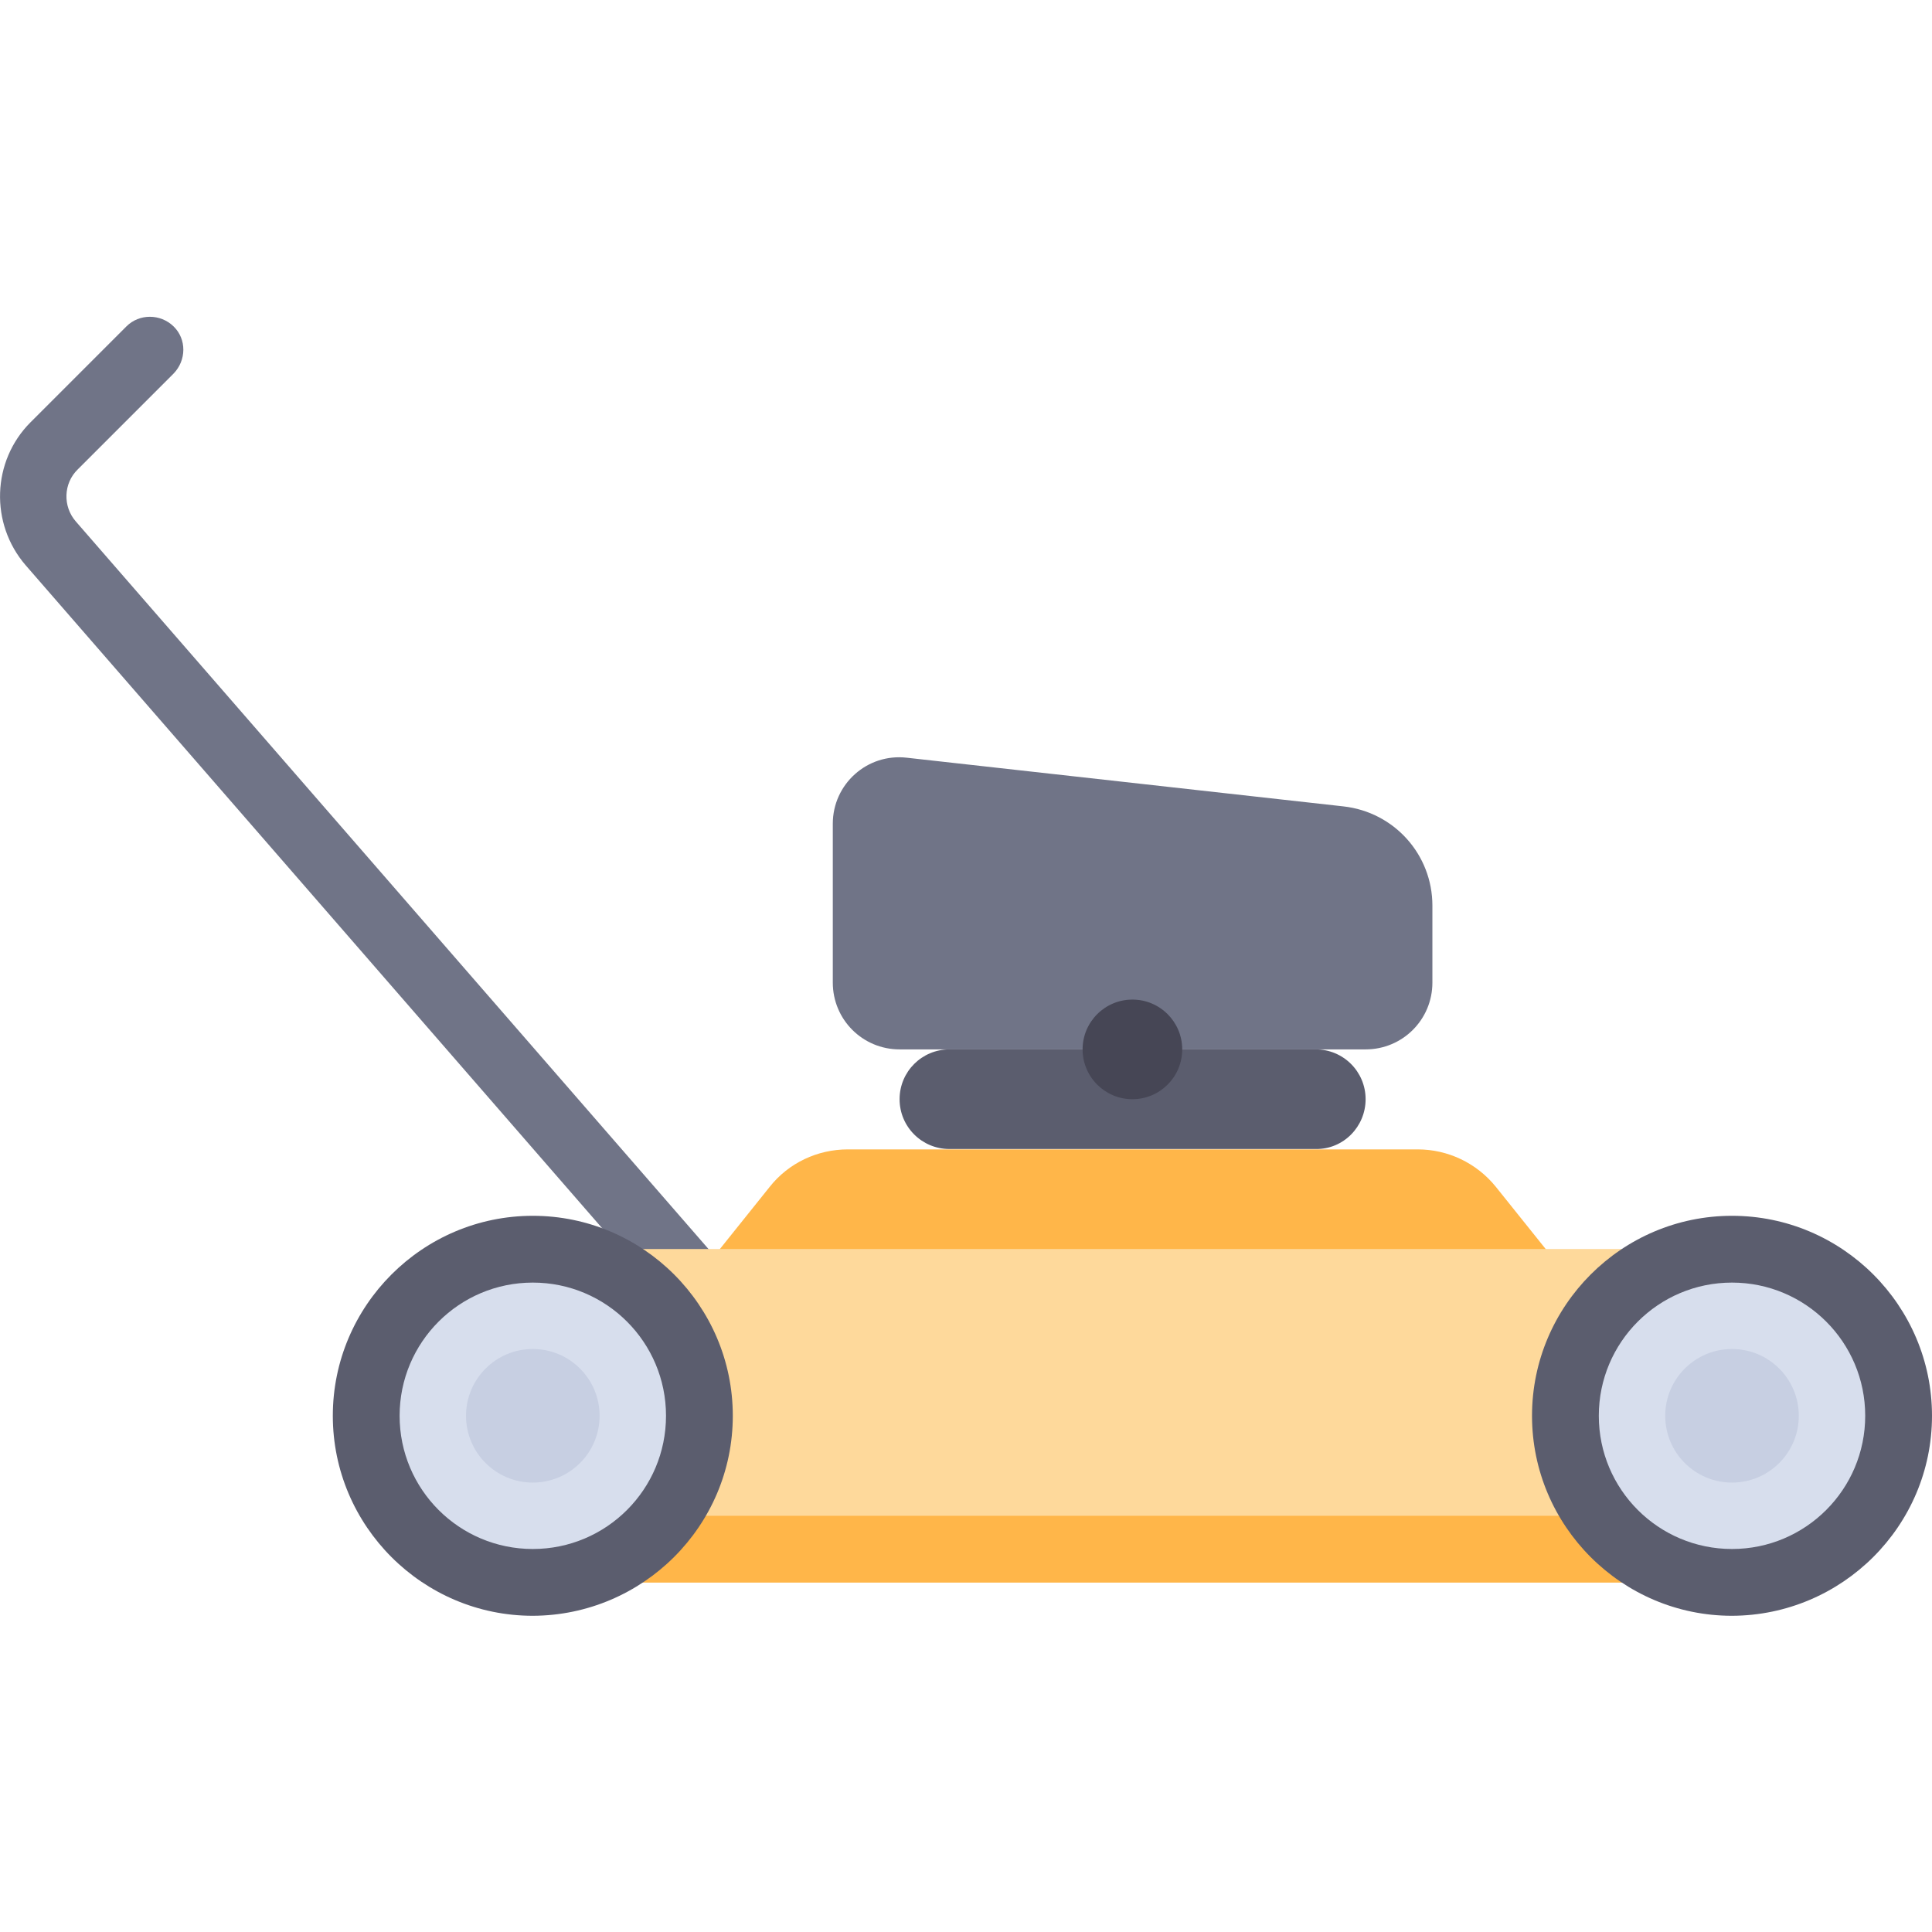 <?xml version="1.0" encoding="utf-8"?>
<!-- Generator: Adobe Illustrator 23.0.6, SVG Export Plug-In . SVG Version: 6.00 Build 0)  -->
<svg version="1.1" id="Layer_1" xmlns="http://www.w3.org/2000/svg" xmlns:xlink="http://www.w3.org/1999/xlink" x="0px" y="0px"
	 viewBox="0 0 512 512" style="enable-background:new 0 0 512 512;" xml:space="preserve">
<style type="text/css">
	.st0{fill:#5B5D6E;}
	.st1{fill:#707487;}
	.st2{fill:#FFB649;}
	.st3{fill:#FED99B;}
	.st4{fill:#D7DEED;}
	.st5{fill:#C7CFE2;}
	.st6{fill:#464655;}
</style>
<path class="st0" d="M348.7,304.5h-97.1c-7.3,0-13.2-5.9-13.2-13.2l0,0c0-7.3,5.9-13.2,13.2-13.2h97.1c7.3,0,13.2,5.9,13.2,13.2l0,0
	C361.9,298.6,356,304.6,348.7,304.5z"/>
<path class="st1" d="M20.1,138.2c-3.5-4-3.3-10.1,0.5-13.8L46,99c3.4-3.5,3.5-9.1,0-12.5s-9.1-3.4-12.5,0L8.1,111.9
	c-10.3,10.3-10.8,26.9-1.3,37.9l178,204.7l13.3-11.6L20.1,138.2z"/>
<path class="st2" d="M375.7,304.6h-151c-8.1,0-15.7,3.6-20.7,9.9l-27.4,34.2h247.2l-27.4-34.2C391.3,308.2,383.7,304.6,375.7,304.6z
	"/>
<rect x="141.2" y="331" class="st3" width="317.8" height="88.3"/>
<rect x="141.2" y="401.7" class="st2" width="317.8" height="17.7"/>
<circle class="st4" cx="459" cy="375.2" r="44.1"/>
<path class="st1" d="M361.9,278.1H238.4c-9.8,0-17.7-7.9-17.7-17.7v-42.1c0-10.5,9.1-18.7,19.6-17.5L356,213.7
	c13.5,1.5,23.6,12.8,23.6,26.3v20.4C379.6,270.2,371.7,278.1,361.9,278.1z"/>
<path class="st0" d="M459,428.2c-29.2,0-53-23.8-53-53s23.8-53,53-53c29.2,0,53,23.8,53,53C512,404.4,488.2,428.1,459,428.2z
	 M459,339.9c-19.5,0-35.3,15.8-35.3,35.3s15.8,35.3,35.3,35.3s35.3-15.8,35.3-35.3S478.5,339.9,459,339.9z"/>
<circle class="st5" cx="459" cy="375.2" r="17.7"/>
<circle class="st4" cx="141.2" cy="375.2" r="44.1"/>
<path class="st0" d="M141.2,428.2c-29.2,0-53-23.8-53-53s23.8-53,53-53s53,23.8,53,53C194.2,404.4,170.4,428.1,141.2,428.2z
	 M141.2,339.9c-19.5,0-35.3,15.8-35.3,35.3s15.8,35.3,35.3,35.3s35.3-15.8,35.3-35.3S160.7,339.9,141.2,339.9z"/>
<circle class="st5" cx="141.2" cy="375.2" r="17.7"/>
<circle class="st6" cx="300.1" cy="278.1" r="13.2"/>
</svg>
